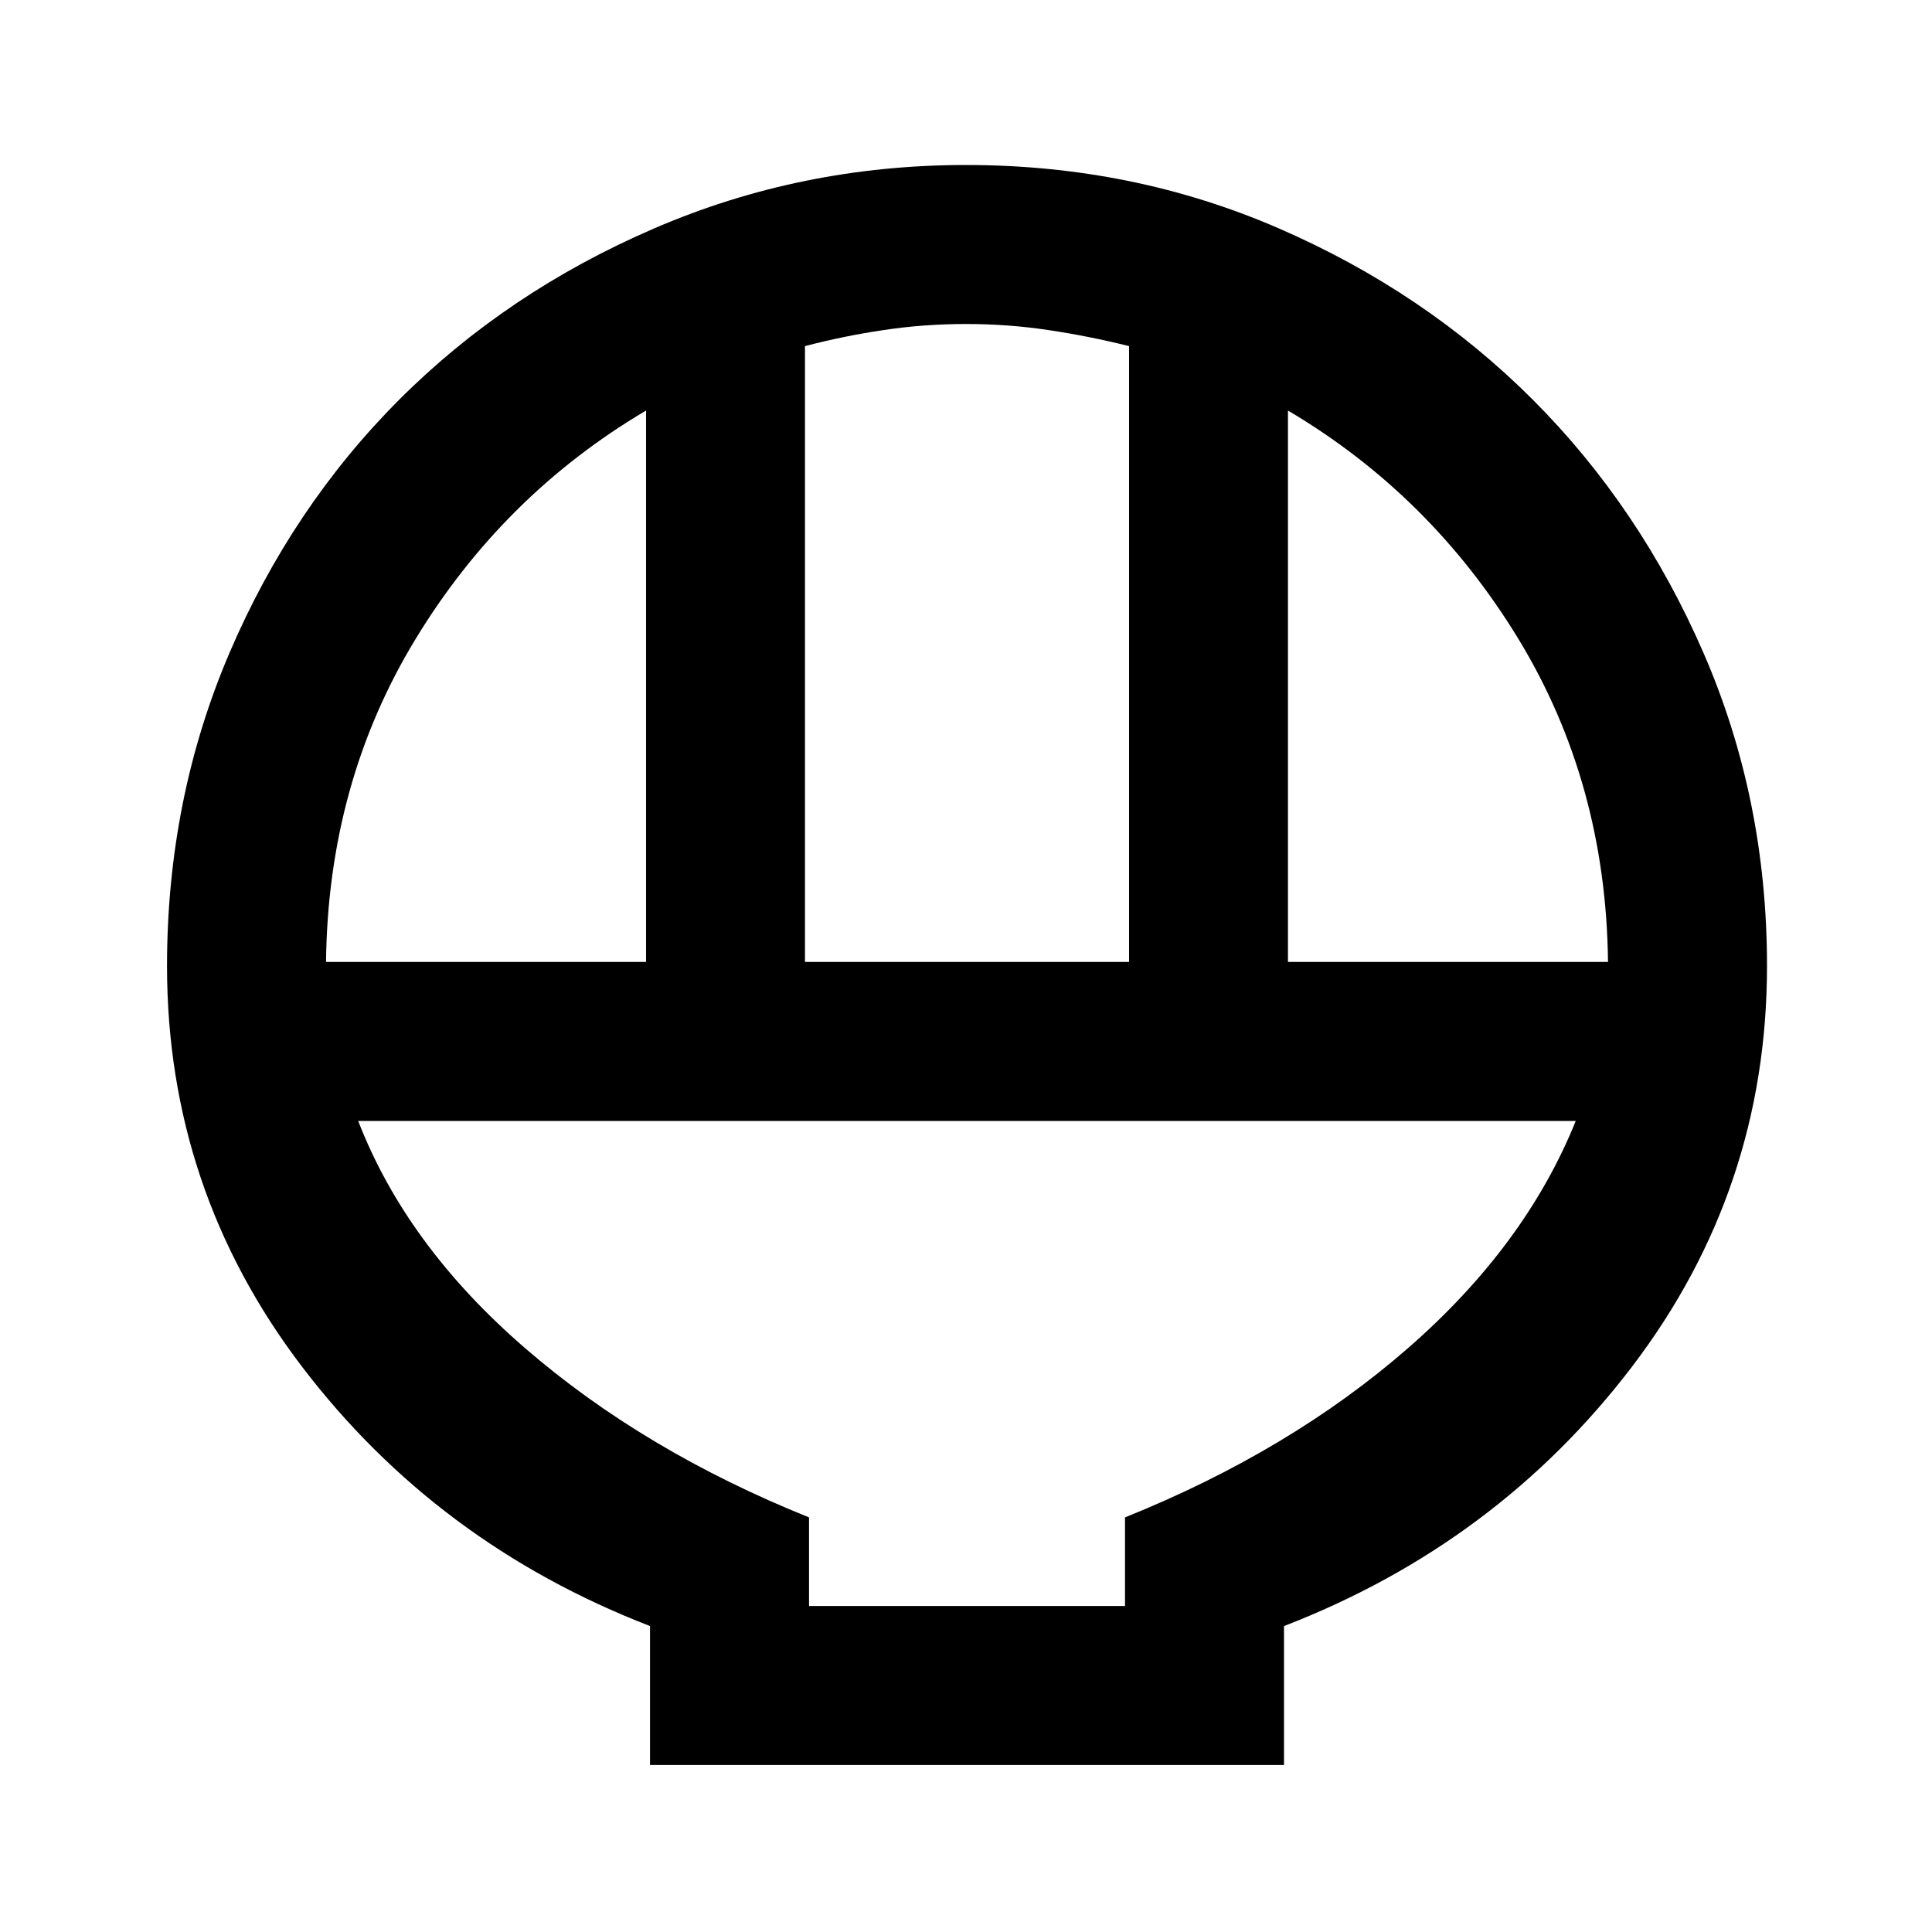 <svg xmlns="http://www.w3.org/2000/svg" height="20" width="20"><path d="M6.729 18.271V16.833Q4.521 15.979 3.125 14.146Q1.729 12.312 1.729 10Q1.729 8.271 2.375 6.76Q3.021 5.25 4.135 4.135Q5.25 3.021 6.771 2.365Q8.292 1.708 10 1.708Q11.729 1.708 13.24 2.365Q14.75 3.021 15.865 4.135Q16.979 5.25 17.635 6.76Q18.292 8.271 18.292 10Q18.292 12.312 16.896 14.146Q15.5 15.979 13.292 16.833V18.271ZM8.333 9.958H11.688V3.583Q11.271 3.479 10.854 3.417Q10.438 3.354 10 3.354Q9.562 3.354 9.146 3.417Q8.729 3.479 8.333 3.583ZM3.375 9.958H6.688V4.25Q5.208 5.125 4.302 6.615Q3.396 8.104 3.375 9.958ZM13.333 9.958H16.646Q16.625 8.104 15.719 6.615Q14.812 5.125 13.333 4.25ZM8.375 16.625H11.646V15.708Q13.354 15.021 14.573 13.958Q15.792 12.896 16.312 11.604H3.708Q4.208 12.896 5.438 13.958Q6.667 15.021 8.375 15.708ZM11.646 16.625H8.375Q8.375 16.625 8.375 16.625Q8.375 16.625 8.375 16.625H11.646Q11.646 16.625 11.646 16.625Q11.646 16.625 11.646 16.625Z"/></svg>